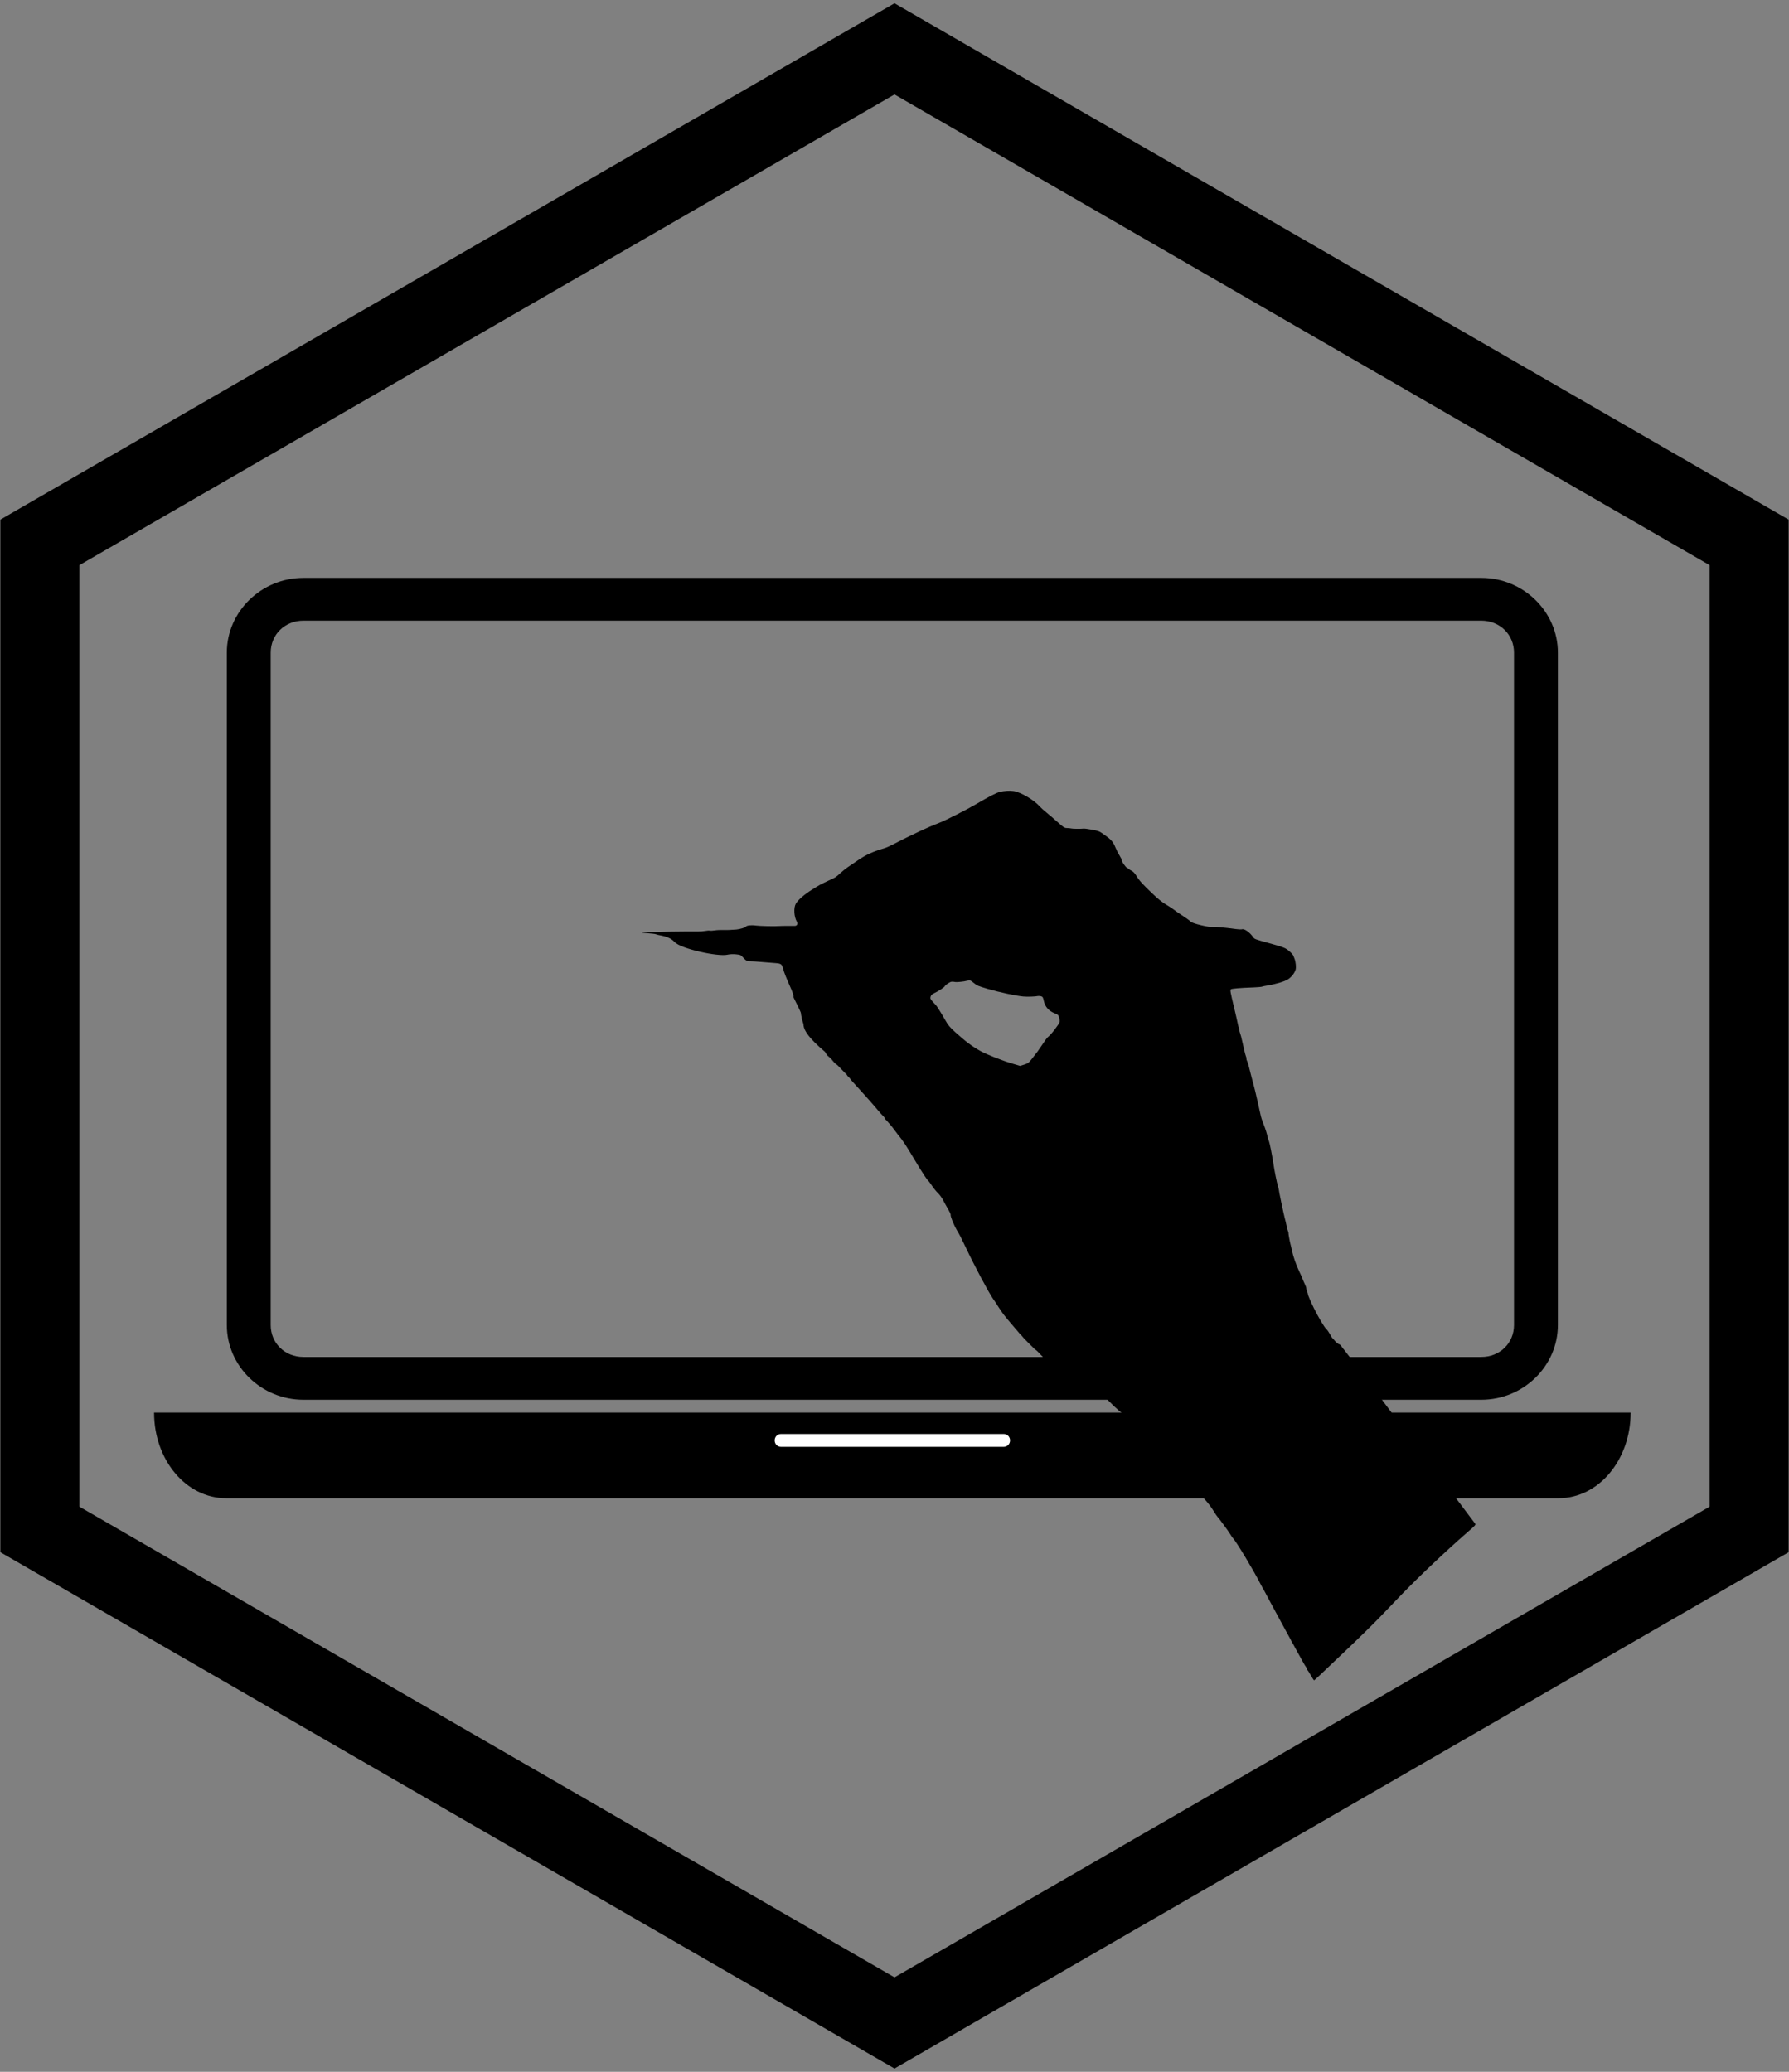 <svg width="418" height="484" viewBox="0 0 418 484" fill="none" xmlns="http://www.w3.org/2000/svg">
<rect x="0" y="0" width="418" height="484" fill="#808080" stroke="none"/>
<path d="M70.898 135C61.063 135 53 142.882 53 152.47V309.548C53 319.138 61.063 327 70.898 327H346.102C355.937 327 364 319.138 364 309.548V152.47C364 142.882 355.937 135 346.102 135H70.898ZM70.898 144.994H346.102C350.435 144.994 353.749 148.245 353.749 152.47V309.548C353.749 313.775 350.435 317.006 346.102 317.006H70.898C66.564 317.006 63.251 313.775 63.251 309.548V152.47C63.251 148.245 66.564 144.994 70.898 144.994Z" fill="black"/>
<path d="M36 330C36 341.078 43.498 350 52.808 350H364.193C373.503 350 381 341.078 381 330H36Z" fill="black"/>
<path d="M182.451 335H234.549C235.352 335 236 335.669 236 336.501C236 337.331 235.352 338 234.549 338H182.451C181.647 338 181 337.332 181 336.501C181 335.67 181.647 335 182.451 335Z" fill="white"/>
<path d="M236.785 184.802C235.912 184.675 234.553 184.762 233.638 184.996C232.816 185.193 231.052 186.103 227.885 187.965C225.898 189.135 220.851 191.695 219.57 192.179C218.177 192.711 216.033 193.64 215.01 194.134C214.747 194.252 213.704 194.757 212.68 195.252C211.661 195.732 210.06 196.528 209.15 197.023C208.225 197.514 207.137 198.006 206.707 198.14C204.04 198.914 202.354 199.669 200.499 200.942C199.646 201.52 198.563 202.273 198.08 202.586C197.593 202.914 196.802 203.558 196.29 204.025C195.306 204.937 195.301 204.952 193.519 205.759C191.689 206.618 191.475 206.734 189.699 207.852C187.922 208.97 186.524 210.183 185.964 211.09C185.395 212.028 185.505 214.14 186.194 215.334C186.458 215.818 186.219 216.3 185.716 216.298C185.488 216.296 184.659 216.295 183.845 216.299C183.046 216.308 182.231 216.312 182.045 216.338C181.06 216.422 177.489 216.345 176.552 216.215C175.524 216.059 174.359 216.203 174.275 216.488C174.223 216.667 172.85 217.075 172.049 217.148C170.897 217.247 169.763 217.287 168.829 217.256C168.33 217.239 167.507 217.273 167.011 217.354C166.501 217.431 165.973 217.455 165.824 217.411C165.674 217.367 165.192 217.403 164.745 217.483C164.299 217.563 163.6 217.617 163.215 217.601C162.281 217.569 150.031 217.667 150.033 217.879C150.042 217.963 152.796 218.066 153.277 218.256C154.114 218.616 156.206 218.53 157.608 220.064C159.117 221.678 167.809 223.536 169.958 223.032C170.516 222.903 171.339 222.87 171.984 222.945C173.039 223.061 173.084 223.075 173.583 223.644C174.242 224.39 174.629 224.619 175.215 224.563C175.481 224.544 176.773 224.632 178.089 224.744C179.406 224.855 180.772 224.965 181.124 224.987C182.554 225.1 182.686 225.204 183.006 226.435C183.167 227.051 183.797 228.666 184.408 230.016C185.222 231.833 185.476 232.573 185.388 232.872C185.322 233.096 188.005 237.598 187.465 238.381C189.064 238.842 187.8 234.058 187.255 234.969C186.385 236.435 188.853 244.927 192.023 243.048C191.507 243.53 197.659 233.763 189.021 236.595C187.373 238.824 185.882 240.19 194.038 246.774C194.107 247.151 196.604 236.549 193.465 239.682C191.978 244.839 192.26 245.464 194.033 247.398C197.886 250.9 196.332 249.111 194.841 247.631C192.285 245.709 197.972 251.171 194.033 247.398C190.484 243.658 197.936 250.883 199.308 252.813C201.107 252.888 197.427 251.125 197.567 250.642C200.816 254.873 196.024 248.241 197.155 250.133C197.662 249.681 196.331 249.035 197.567 250.642C197.866 250.731 197.959 250.986 197.985 251.286C197.997 251.354 198.084 251.445 198.204 251.48C198.308 251.511 198.442 251.665 198.512 251.815C198.581 251.965 198.934 252.426 199.308 252.813C200.083 253.659 200.037 253.596 202.473 256.312C203.49 257.44 204.628 258.767 205.025 259.241C205.418 259.73 205.954 260.343 206.234 260.604C206.505 260.846 206.723 261.154 206.741 261.257C206.755 261.375 206.818 261.491 206.893 261.513C207.013 261.549 208.841 263.679 208.934 263.918C208.965 263.976 209.318 264.437 209.731 264.965C211.24 266.855 211.287 266.918 213.915 271.299C215.506 273.962 216.712 275.778 216.891 275.831C216.95 275.849 217.309 276.345 217.694 276.912C218.075 277.496 218.706 278.282 219.109 278.678C219.518 279.058 220.078 279.808 220.344 280.342C220.614 280.86 221.131 281.807 221.499 282.437C221.867 283.064 222.15 283.651 222.12 283.756C222.018 284.1 222.846 286.147 223.592 287.424C224.333 288.665 224.652 289.295 225.693 291.503C227.636 295.617 230.932 301.819 231.969 303.327C232.254 303.736 232.901 304.689 233.387 305.467C234.259 306.812 234.73 307.422 236.06 308.984C236.801 309.835 236.832 309.894 237.801 311.023C238.218 311.536 238.599 311.958 238.644 311.971C238.703 311.988 238.828 312.122 238.911 312.276C239.016 312.421 239.61 313.052 240.229 313.656C240.859 314.28 241.503 314.908 241.677 315.089C241.856 315.256 242.039 315.407 242.113 315.43C242.173 315.447 242.65 315.928 243.168 316.486C244.273 317.706 245.243 318.495 246.707 319.381C247.297 319.75 247.899 320.139 248.041 320.262C248.183 320.385 248.674 320.708 249.128 320.989C249.578 321.284 250.441 321.83 251.038 322.233C251.624 322.617 253.382 323.606 254.946 324.424C257.749 325.9 257.779 325.908 259.04 327.254C260.529 328.83 262.515 330.536 263.023 330.686C263.218 330.743 263.409 330.864 263.428 330.967C263.451 331.055 263.654 331.195 263.862 331.258C264.072 331.32 264.42 331.519 264.64 331.714C264.878 331.898 265.332 332.291 265.667 332.586C266.008 332.865 266.354 333.129 266.428 333.151C266.562 333.19 270.169 337.404 270.703 338.129C270.858 338.372 271.073 338.581 271.164 338.607C271.253 338.634 271.423 338.83 271.55 339.063C271.666 339.274 271.984 339.742 272.258 340.083C273.694 341.887 274.126 342.405 274.247 342.44C274.337 342.467 274.4 342.582 274.414 342.7C274.413 342.814 274.692 343.14 275.008 343.443C275.314 343.729 275.628 344.098 275.699 344.248C275.768 344.399 275.916 344.557 276.021 344.587C276.141 344.622 276.337 344.842 276.464 345.074C276.58 345.288 277.231 346 277.901 346.652C281.417 350.01 282.549 351.303 283.839 353.437C284.024 353.751 284.289 354.123 284.423 354.275C284.806 354.681 287.048 357.73 287.426 358.377C287.606 358.706 287.871 359.077 288.005 359.229C288.85 360.112 292.869 366.788 294.526 370.055C294.75 370.51 295.155 371.23 295.418 371.665C296.362 373.211 301.126 381.991 301.477 382.841C301.677 383.322 301.899 383.729 301.974 383.751C302.123 383.794 295.461 371.516 295.418 371.665C295.4 371.726 304.646 388.762 304.877 389.025C305.104 389.304 305.294 389.652 305.314 389.804C305.315 389.967 305.384 390.117 305.46 390.139C305.534 390.161 305.894 390.705 306.259 391.349C306.621 391.992 306.966 392.532 307.011 392.546C307.056 392.559 307.669 392.025 308.37 391.354C309.069 390.698 311.889 388.019 314.625 385.413C317.375 382.811 320.876 379.373 322.399 377.791C323.922 376.208 326.215 373.829 327.487 372.497C331.466 368.372 338.074 362.113 342.729 358.072C344.71 356.364 344.862 356.183 344.671 355.948C344.412 355.611 325.184 330.062 319.121 321.988C316.691 318.754 314.428 315.78 314.103 315.392C313.778 315.004 313.422 314.558 313.341 314.387C313.242 314.228 313.004 314.044 312.794 313.983C312.584 313.921 312.183 313.575 311.879 313.226C311.595 312.865 311.322 312.575 311.277 312.561C311.233 312.548 310.992 312.152 310.753 311.692C310.5 311.227 310.11 310.674 309.865 310.455C309.427 310.067 307.95 307.569 306.997 305.614C306.284 304.169 305.562 302.477 305.598 302.358C305.611 302.314 305.526 301.997 305.395 301.665C305.265 301.335 305.184 301.002 305.206 300.927C305.233 300.838 305.079 300.418 304.878 300.002C304.664 299.565 304.416 298.973 304.317 298.7C304.219 298.427 303.865 297.64 303.533 296.942C302.857 295.54 302.137 293.46 301.868 292.162C301.767 291.677 301.62 291.016 301.524 290.679C301.33 289.956 301.004 288.137 301.048 287.988C301.061 287.943 301.02 287.752 300.935 287.597C300.87 287.432 300.711 286.865 300.604 286.347C300.497 285.827 300.305 284.991 300.169 284.512C299.901 283.491 298.764 278.07 298.8 277.95C298.813 277.906 298.711 277.535 298.592 277.109C298.324 276.25 297.79 273.592 297.493 271.619C297.222 269.833 296.649 266.919 296.472 266.525C296.391 266.355 296.298 266.068 296.252 265.892C296.006 264.795 295.677 263.756 295.308 262.803C294.825 261.572 294.642 261.031 294.473 260.169C294.407 259.84 294.174 258.813 293.968 257.908C293.749 256.998 293.506 255.887 293.407 255.452C293.312 255.001 293.095 254.19 292.952 253.628C292.804 253.08 292.606 252.372 292.535 252.059C292.446 251.756 292.309 251.229 292.232 250.881C291.797 249.047 291.549 248.177 291.369 247.848C291.263 247.655 291.201 247.425 291.232 247.321C291.258 247.231 291.226 247.01 291.14 246.854C291.061 246.685 290.924 246.157 290.803 245.683C290.702 245.198 290.561 244.572 290.482 244.289C290.407 243.99 290.266 243.364 290.161 242.894C290.074 242.414 289.889 241.774 289.774 241.448C289.654 241.136 289.573 240.804 289.599 240.714C289.622 240.64 289.58 240.448 289.521 240.317C289.447 240.182 289.305 239.668 289.214 239.204C289.128 238.723 288.743 237.05 288.366 235.461C287.456 231.699 287.41 231.361 287.575 231.133C287.726 230.95 289.561 230.792 293.046 230.664C293.904 230.624 294.736 230.561 294.886 230.491C295.037 230.422 295.552 230.33 296.014 230.255C297.908 229.951 300.096 229.312 300.893 228.815C301.709 228.308 302.484 227.334 302.717 226.542C302.875 226.003 302.761 224.735 302.484 224.02C302.354 223.689 302.235 223.378 302.208 223.305C302.091 222.978 301.379 222.248 300.731 221.797C300.109 221.37 299.534 221.169 296.574 220.346C293.203 219.418 293.129 219.396 292.806 218.944C291.973 217.74 290.658 216.849 290.125 217.115C290.018 217.148 289.375 217.121 288.686 217.031C286.17 216.681 283.65 216.459 283.333 216.544C282.663 216.72 278.5 215.722 278.2 215.309C278.049 215.102 277.218 214.5 275.595 213.437C275.227 213.199 274.605 212.772 274.249 212.488C273.874 212.215 273.03 211.658 272.364 211.267C271.562 210.787 270.521 209.96 269.279 208.766C266.98 206.578 266.215 205.752 265.512 204.602C265.162 204.028 264.777 203.622 264.465 203.465C264.194 203.337 263.861 203.141 263.753 203.012C263.626 202.893 263.434 202.772 263.329 202.741C263.044 202.657 262.036 201.223 262.106 200.983C262.137 200.879 261.897 200.369 261.566 199.833C261.233 199.313 260.806 198.439 260.59 197.905C260.092 196.669 259.592 196.1 258.054 195.029C256.843 194.169 256.798 194.156 255.217 193.837C254.338 193.675 253.43 193.554 253.214 193.572C252.408 193.659 250.61 193.633 250.296 193.541C250.116 193.488 249.705 193.448 249.364 193.445C248.827 193.449 248.656 193.367 247.923 192.761C247.466 192.383 246.834 191.823 246.512 191.533C246.195 191.229 245.35 190.509 244.629 189.922C243.907 189.336 243.188 188.686 243.018 188.489C241.689 186.928 238.461 185.019 236.785 184.802ZM243.9 233.87C244.168 235.168 245.059 236.177 246.385 236.698C247.226 237.043 247.292 237.095 247.478 237.735C247.58 238.106 247.622 238.573 247.564 238.767C247.379 239.396 245.544 241.763 244.817 242.297C244.678 242.385 244.156 243.109 243.631 243.897C242.59 245.443 242.388 245.741 241.146 247.309C240.39 248.272 240.222 248.401 239.34 248.694L238.353 249.005L236.453 248.445C234.193 247.78 230.434 246.299 229.068 245.523C227.099 244.424 225.608 243.302 223.205 241.133C221.859 239.907 221.534 239.519 220.754 238.136C219.801 236.457 218.813 234.899 218.589 234.719C218.523 234.668 218.205 234.314 217.886 233.96C217.382 233.406 217.321 233.225 217.44 232.822C217.546 232.463 217.751 232.263 218.392 231.964C219.3 231.533 220.694 230.611 220.759 230.387C220.83 230.148 221.832 229.451 222.248 229.363C222.458 229.311 222.825 229.338 223.069 229.393C223.458 229.508 225.219 229.327 226.015 229.107C226.616 228.943 226.762 229.002 227.535 229.636C228.307 230.27 228.482 230.338 230.892 231.047C233.421 231.792 237.415 232.643 239.078 232.792C239.946 232.885 241.982 232.818 242.51 232.681C242.667 232.646 242.998 232.679 243.243 232.734C243.631 232.849 243.721 232.988 243.9 233.87Z" fill="black"/>
<path d="M209 11.42L408.69 126.71V357.29L209 472.58L9.31 357.29L9.31 126.71L209 11.42Z" stroke="black" stroke-width="18.446" stroke-linecap="round"/>
</svg>
